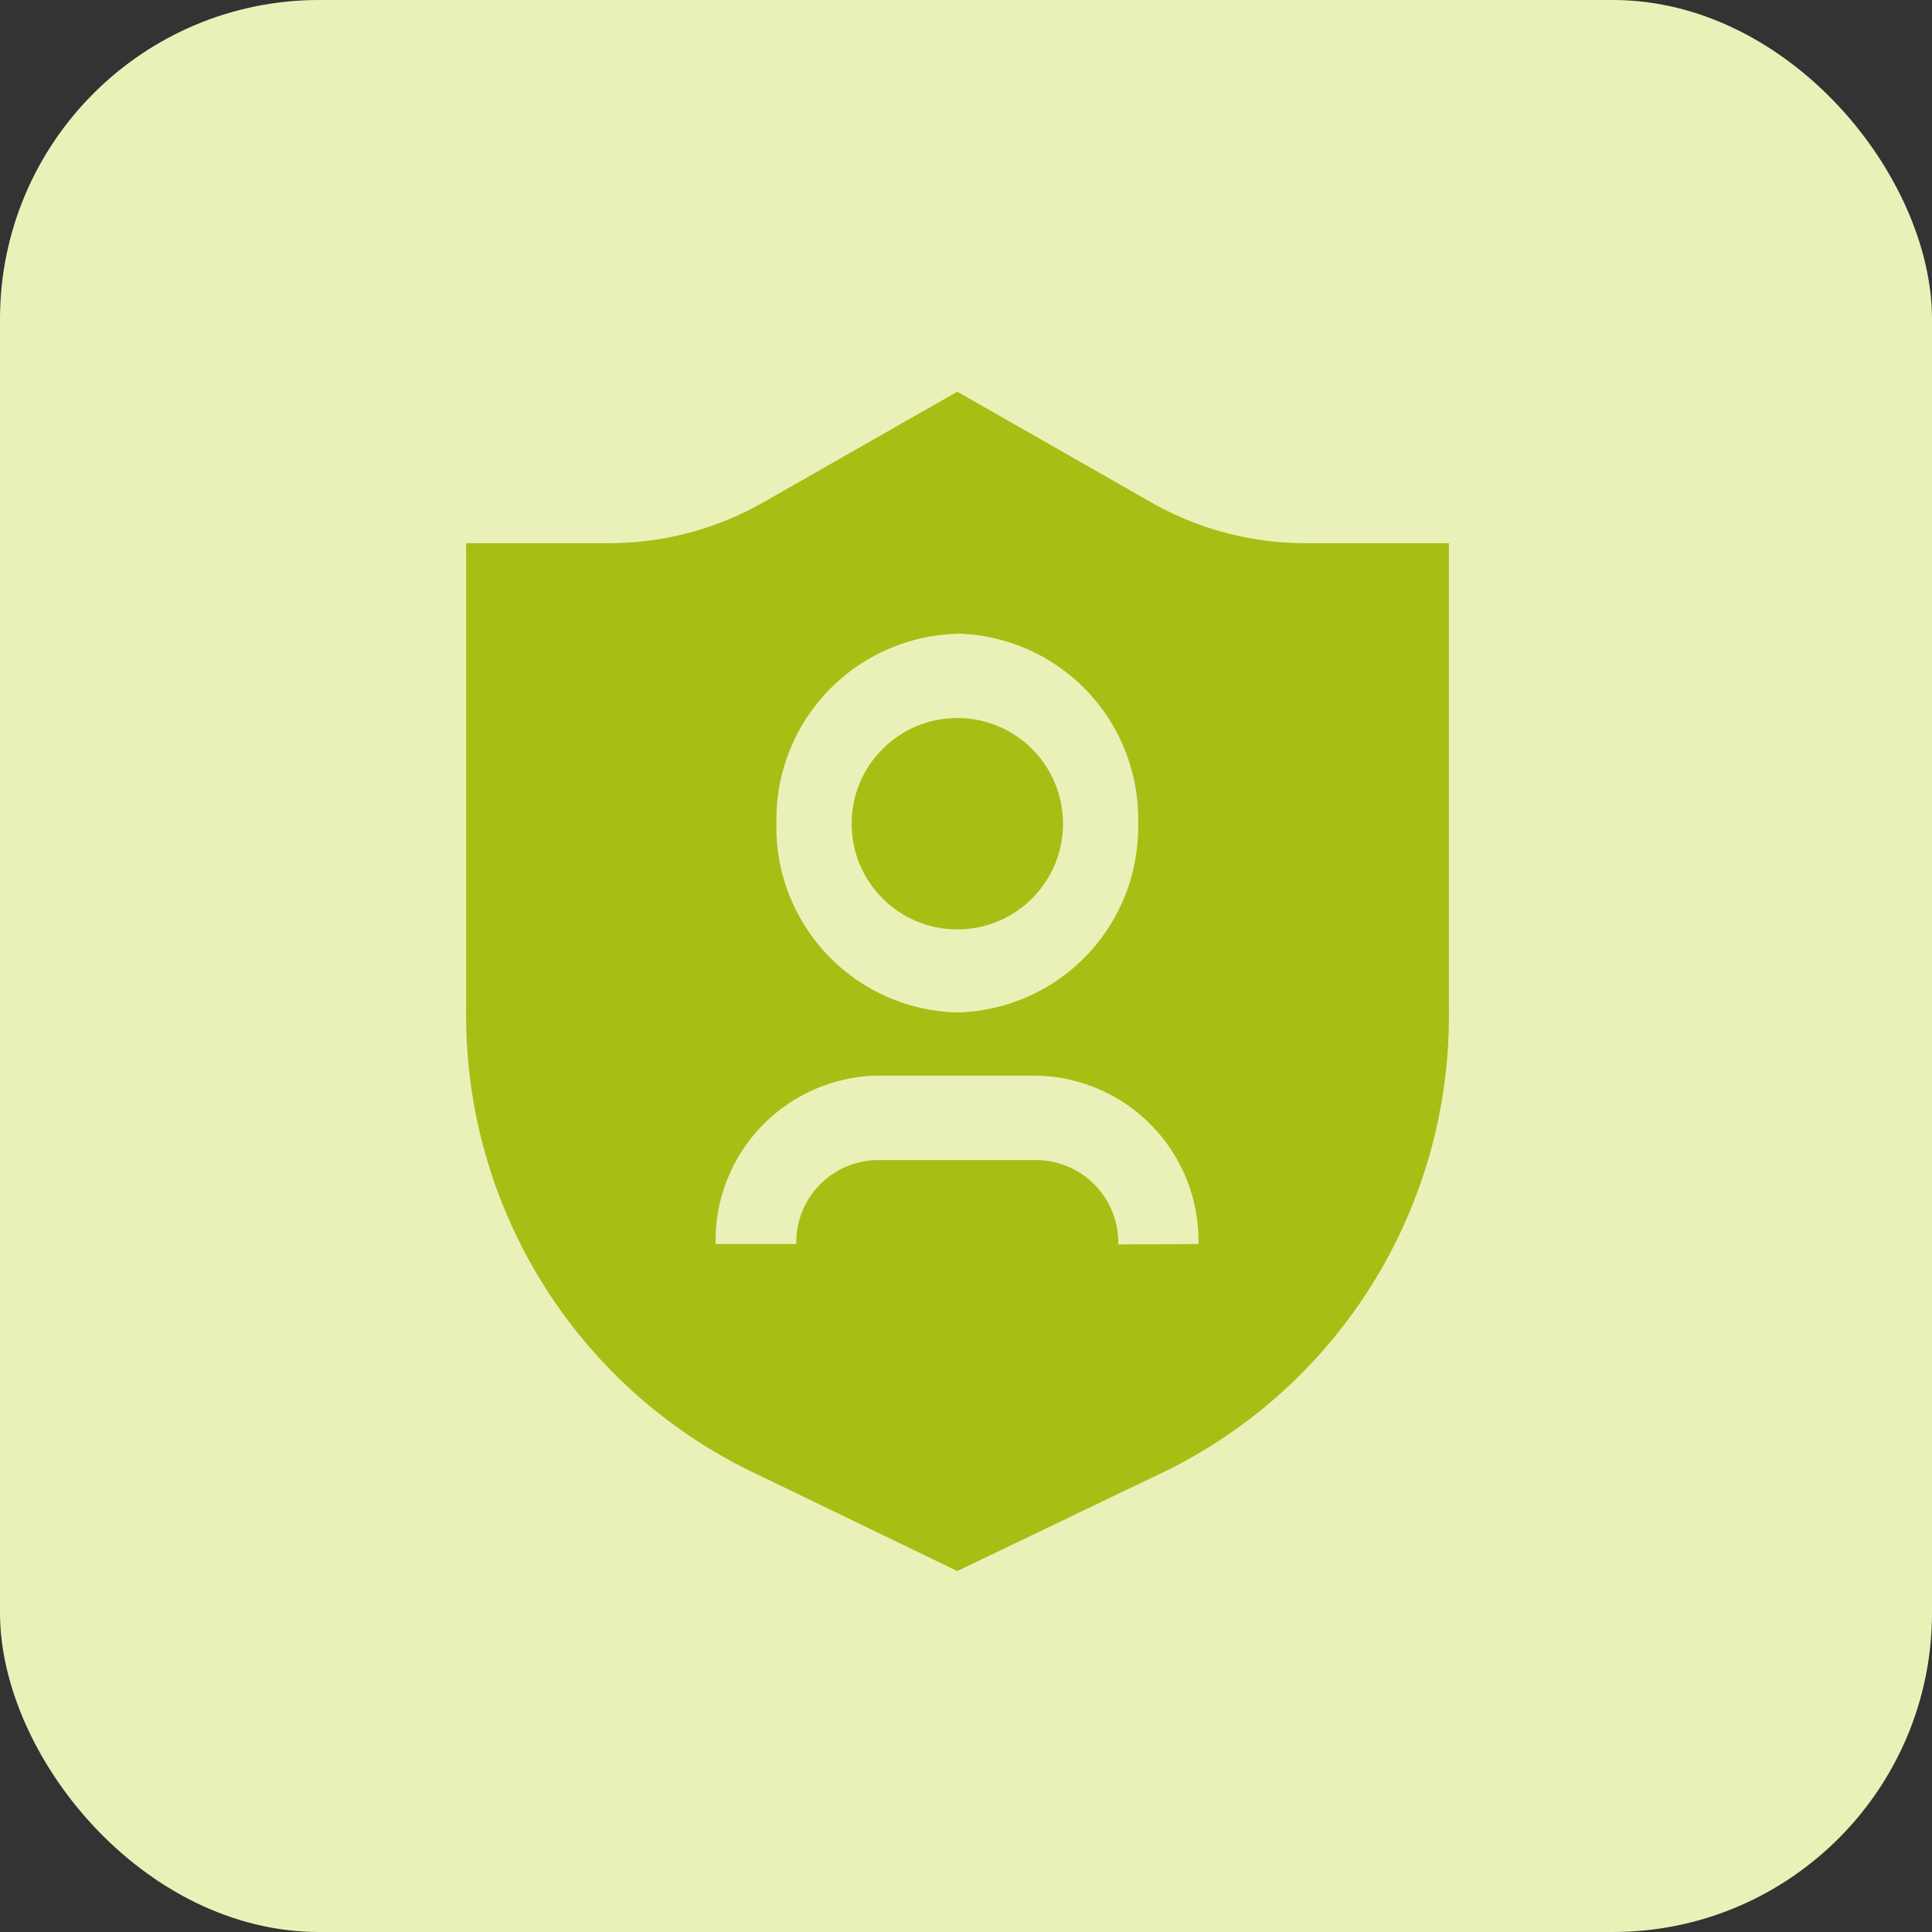 <svg xmlns="http://www.w3.org/2000/svg" width="36.32" height="36.32" viewBox="0 0 36.32 36.32">
  <rect x="0" y="0" width="36.32" height="36.32" fill="#333333" stroke="none"/>
  <g id="Group_4523" data-name="Group 4523" transform="translate(-226 -62)">
    <rect id="Rectangle_3943" data-name="Rectangle 3943" width="36.32" height="36.32" rx="6" transform="translate(226 62)" fill="#eaf1b8"/>
    <g id="security" transform="translate(230.703 67.364)">
      <circle id="Ellipse_429" data-name="Ellipse 429" cx="1.987" cy="1.987" r="1.987" transform="translate(11.307 8.134)" fill="#a7be15"/>
      <path id="Path_9508" data-name="Path 9508" d="M19.831,4.847a5.845,5.845,0,0,1-2.895-.769L13.293,2,9.65,4.078a5.845,5.845,0,0,1-2.895.769H4.06v8.791a9.532,9.532,0,0,0,5.3,8.632l3.934,1.9,3.941-1.891a9.532,9.532,0,0,0,5.3-8.632v-8.8Zm-6.538,1.7a3.485,3.485,0,0,1,3.4,3.561,3.485,3.485,0,0,1-3.4,3.561,3.485,3.485,0,0,1-3.4-3.561A3.492,3.492,0,0,1,13.293,6.551ZM16.32,18.03A1.553,1.553,0,0,0,14.8,16.444H11.777a1.546,1.546,0,0,0-1.51,1.579H8.75a3.1,3.1,0,0,1,3.027-3.166H14.8a3.106,3.106,0,0,1,3.027,3.166Z" fill="#a7be15" fill-rule="evenodd"/>
    </g>
  </g>
</svg>
